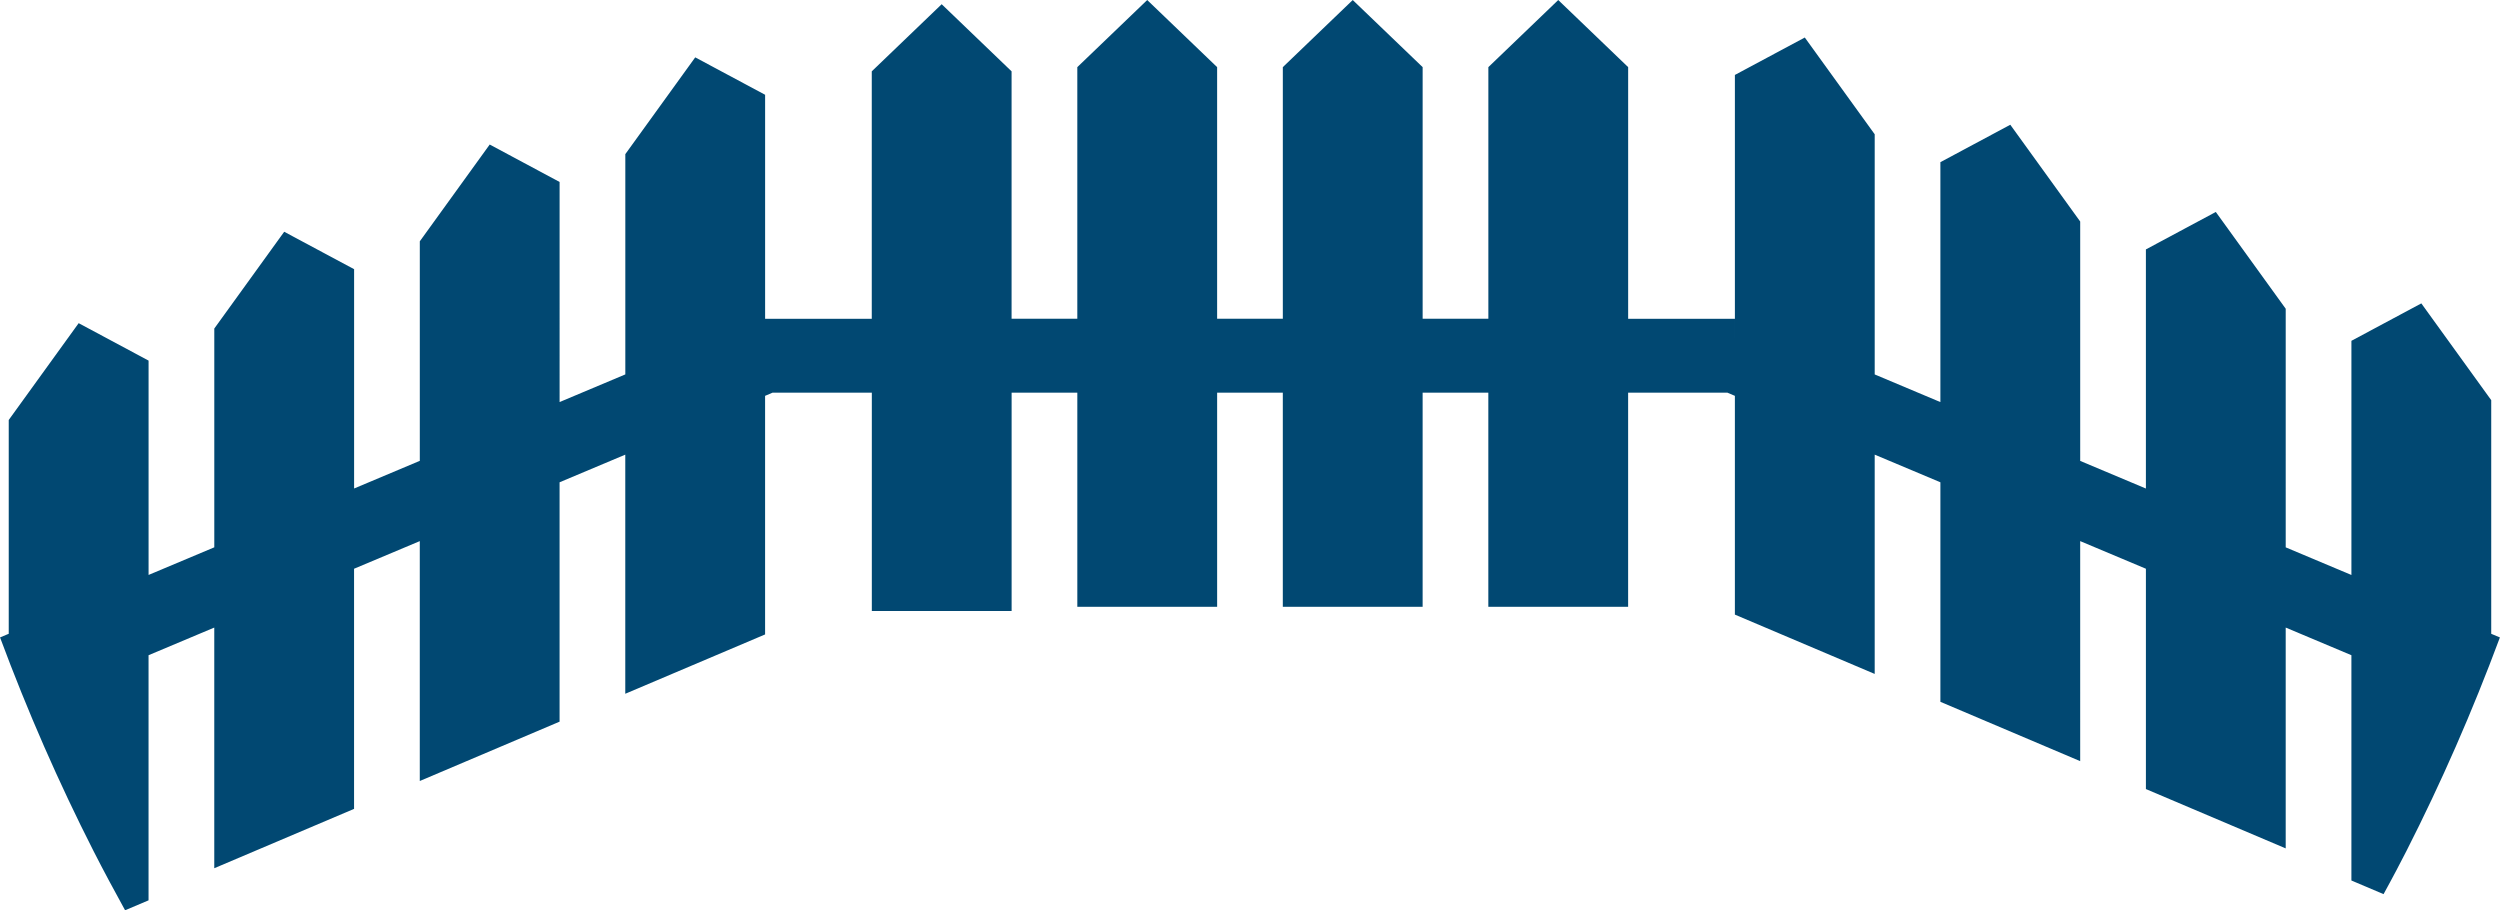 <svg version="1.1" id="图层_1" x="0px" y="0px" width="247.039px" height="89.953px" viewBox="0 0 247.039 89.953" enable-background="new 0 0 247.039 89.953" xml:space="preserve" xmlns:xml="http://www.w3.org/XML/1998/namespace" xmlns="http://www.w3.org/2000/svg" xmlns:xlink="http://www.w3.org/1999/xlink">
  <path fill="#014872" d="M9.234,84.078c1.008,1.979,2.059,3.932,3.127,5.871l2.318-0.982V64.746l6.494-2.732v23.781l13.814-5.865
	V56.201l6.494-2.73v23.705l13.814-5.865V47.658l6.492-2.732v23.629l13.816-5.863V39.115l0.736-0.313h9.811v21.572h13.814V38.802
	h6.492V59.96h13.816V38.802h6.49V59.96h13.816V38.802h6.492V59.96h13.814V38.802h9.813l0.736,0.313v21.617l13.816,5.863v-21.67
	l6.492,2.732v21.693l13.814,5.863V53.47l6.494,2.73v21.771l13.814,5.863V62.013l6.492,2.732v22.262l3.178,1.348
	c0.422-0.783,0.854-1.559,1.266-2.35c0.338-0.643,0.674-1.283,1-1.926c3.434-6.756,6.5-13.744,9.23-21.09l-0.857-0.359V39.542
	l-6.908-9.563l-6.908,3.699v23.139l-6.492-2.73V30.509l-6.908-9.564l-6.908,3.701v23.629l-6.492-2.73V21.89l-6.908-9.564
	l-6.908,3.699v23.707L185.25,37v-23.73l-6.908-9.563l-6.908,3.699v27.746l0,0V31.5h-10.547V6.634l-6.908-6.631l-6.906,6.631v24.863
	h-6.494V6.634l-6.908-6.631l-6.908,6.631v24.863h-6.492V6.634l-6.908-6.631l-6.908,6.631v24.863H99.96V7.05l-6.908-6.633
	L86.144,7.05V31.5H75.605v3.652l0,0V9.365l-6.906-3.697l-6.908,9.563v21.766l-6.494,2.732V17.982l-6.906-3.701l-6.908,9.564v21.693
	l-6.492,2.732v-21.67l-6.908-3.699l-6.908,9.563v21.619l-6.494,2.73v-21.18l-6.908-3.699L0.863,41.5v21.127l-0.859,0.361
	C2.736,70.335,5.804,77.328,9.234,84.078z" class="color c1"/>
</svg>